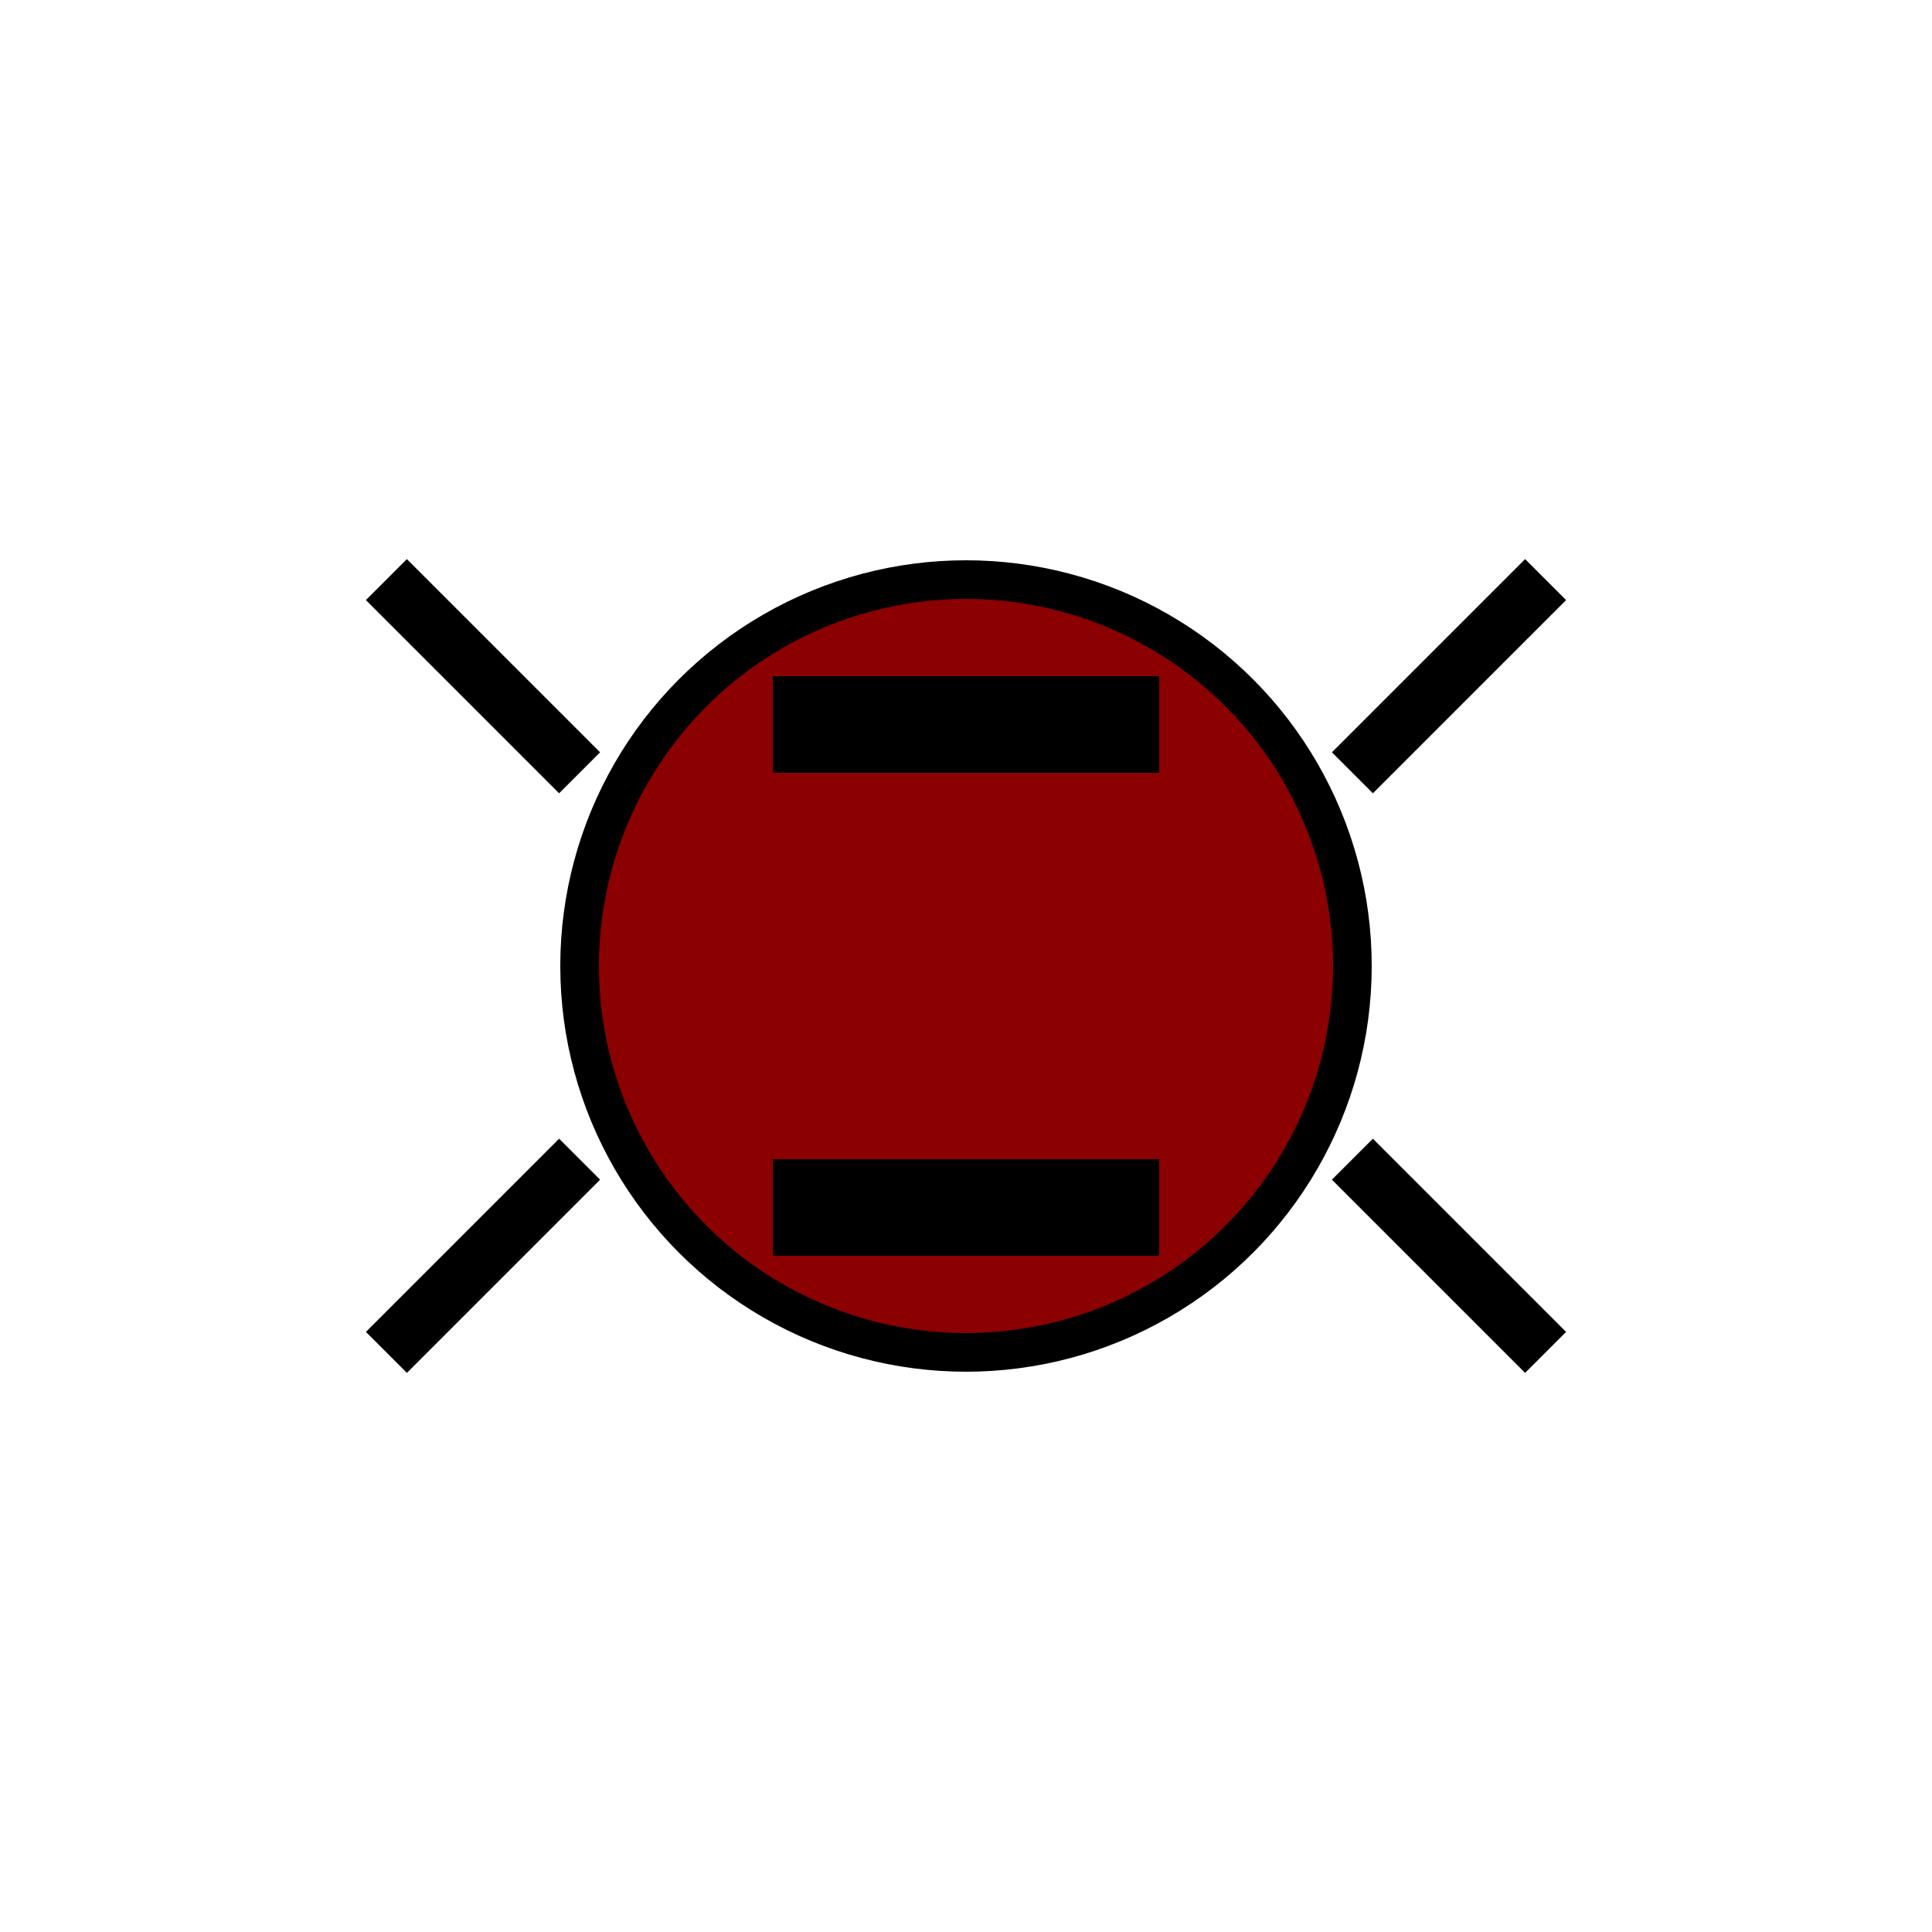 <svg xmlns="http://www.w3.org/2000/svg" viewBox="0 0 100 100" width="100" height="100">
    <circle cx="50" cy="50" r="20" stroke="black" stroke-width="2" fill="darkred" />
    <line x1="30" y1="40" x2="20" y2="30" stroke="black" stroke-width="3" />
    <line x1="70" y1="40" x2="80" y2="30" stroke="black" stroke-width="3" />
    <line x1="30" y1="60" x2="20" y2="70" stroke="black" stroke-width="3" />
    <line x1="70" y1="60" x2="80" y2="70" stroke="black" stroke-width="3" />
    <rect x="40" y="35" width="20" height="5" fill="black" />
    <rect x="40" y="60" width="20" height="5" fill="black" />
  </svg>
  